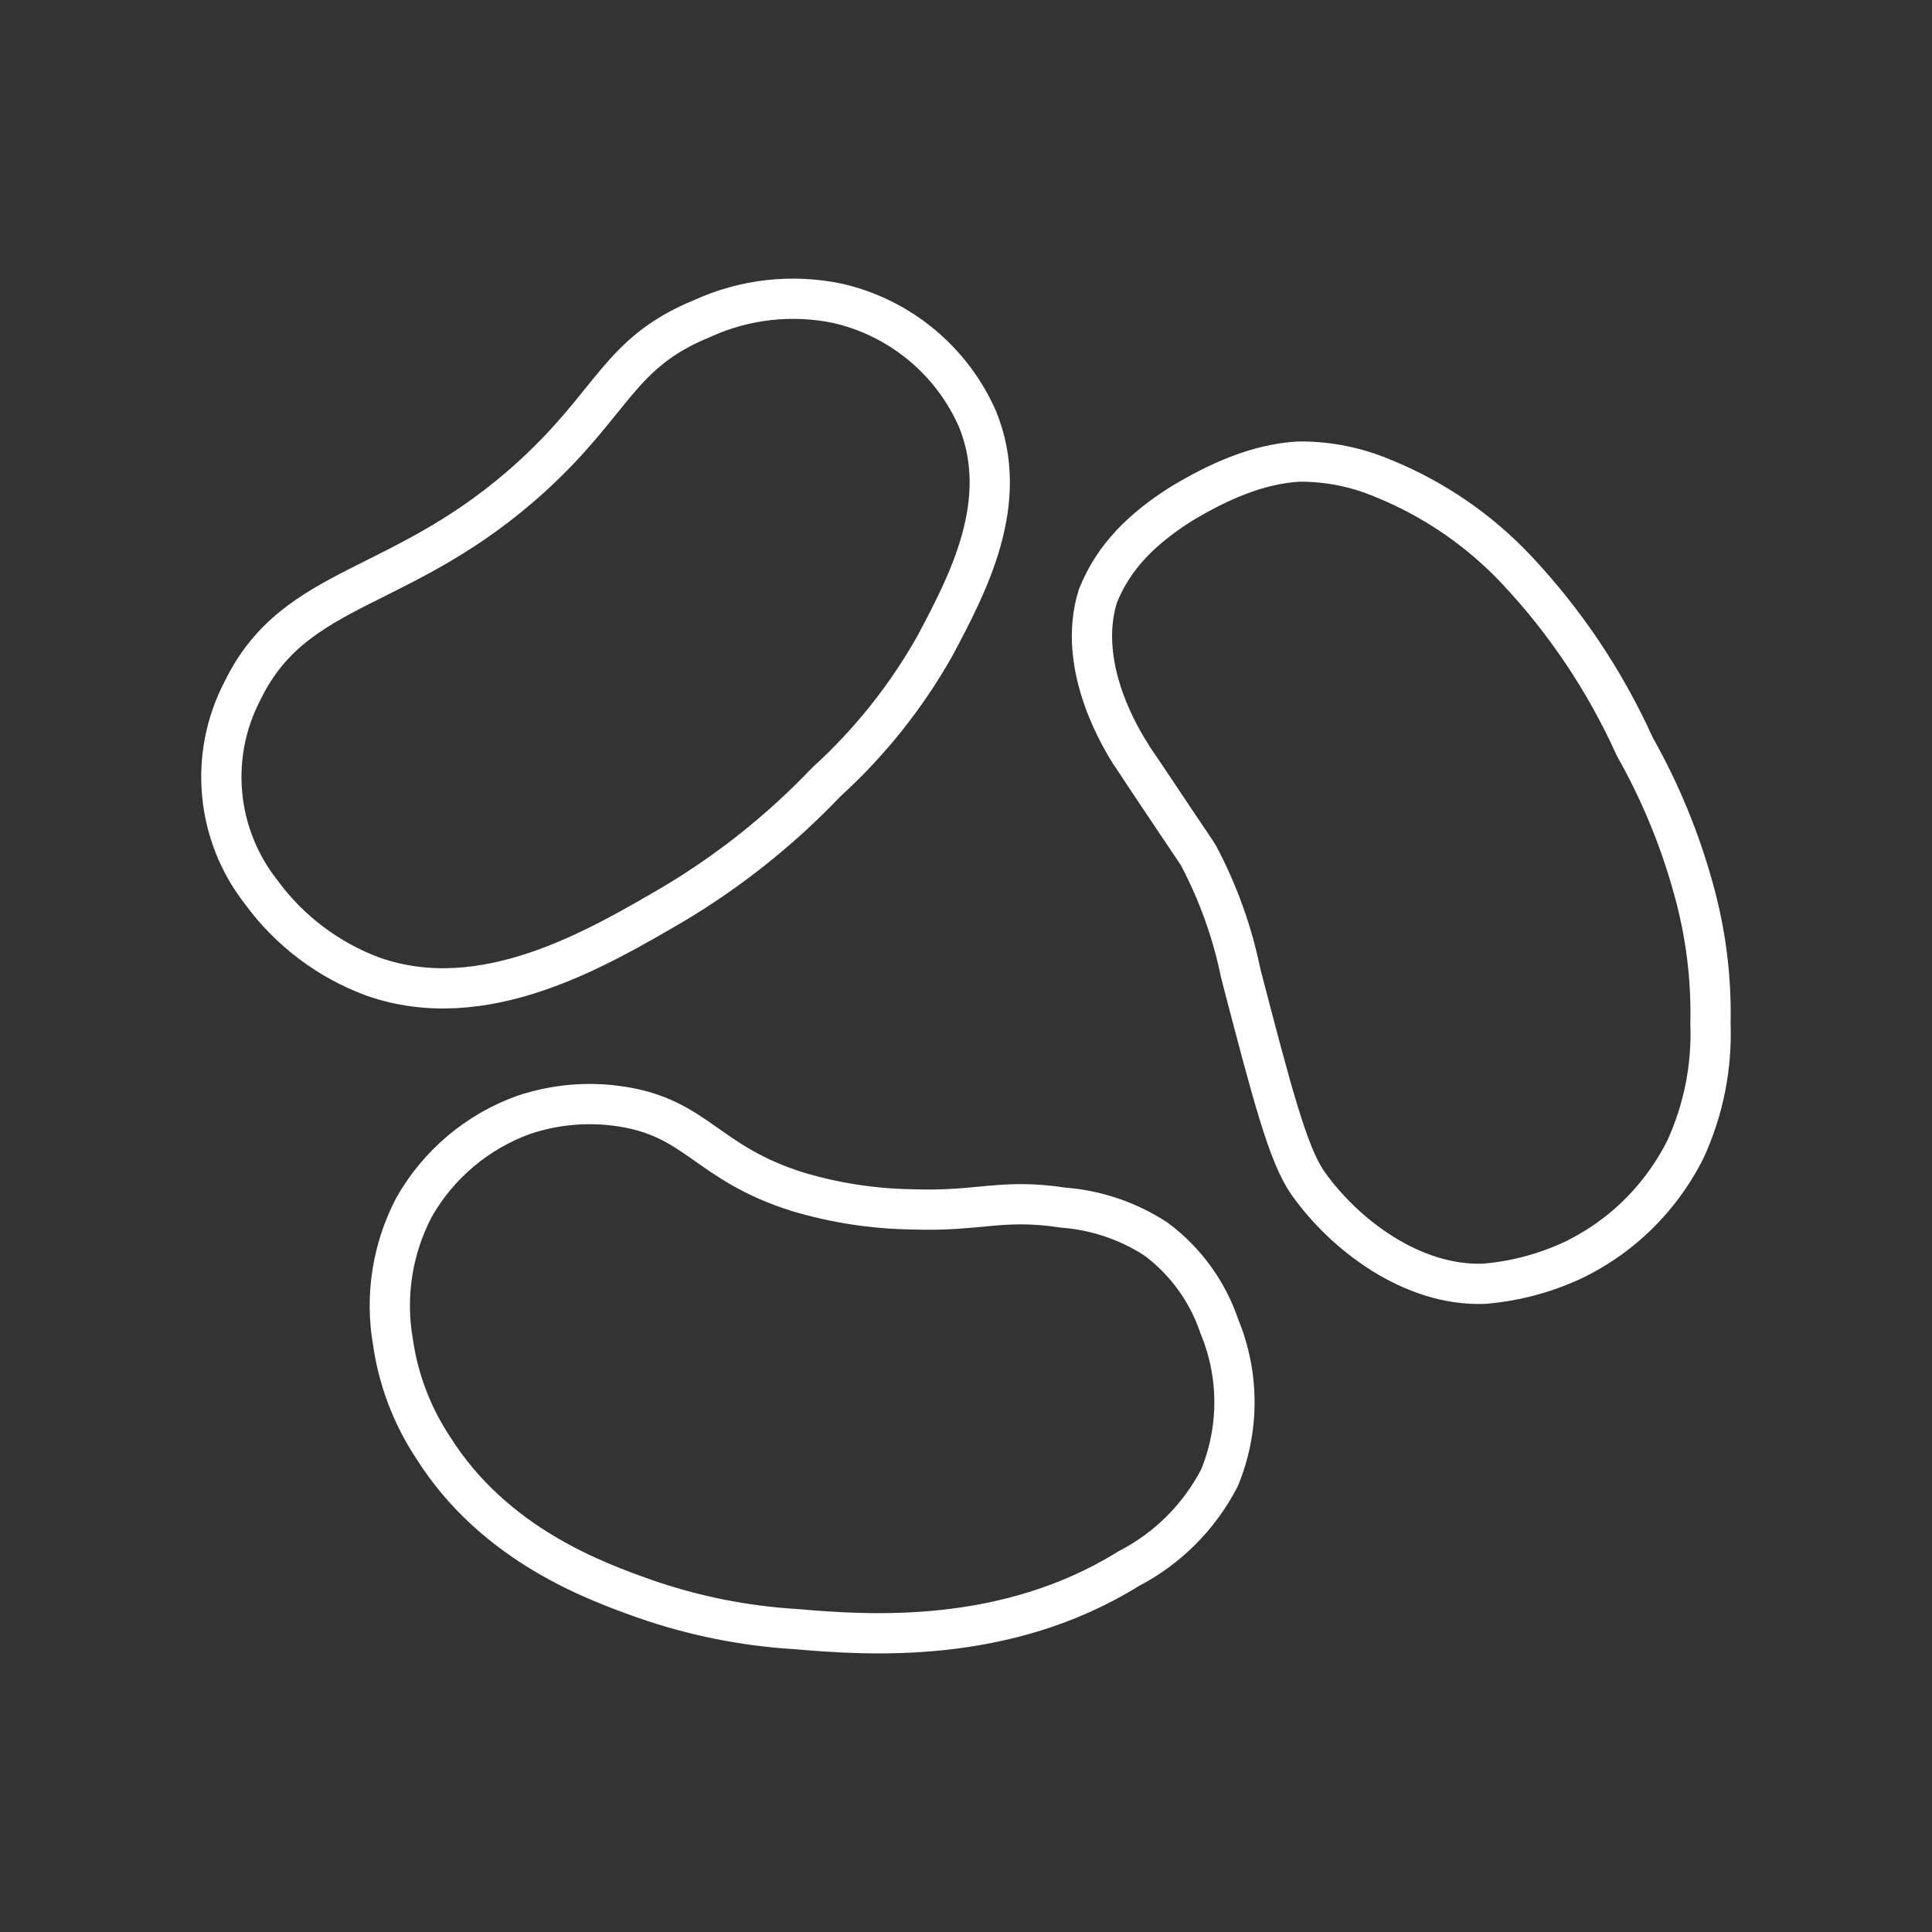 <?xml version="1.0" encoding="UTF-8"?><svg id="b" xmlns="http://www.w3.org/2000/svg" viewBox="0 0 48 48"><rect x="0" y="0" width="48" height="48" fill="#333333" stroke="none"/><defs><style>.f{fill:none;stroke:#fff;stroke-linecap:round;stroke-linejoin:round;}</style></defs><path id="c" class="f" d="m39.165,31.267c.45-.225.87-.505,1.25-.834.604-.524,1.099-1.162,1.458-1.877.45-.979.663-2.05.623-3.127.026-1.126-.116-2.25-.419-3.335-.339-1.237-.83-2.427-1.461-3.543-.726-1.609-1.713-3.088-2.92-4.376-.933-.997-2.071-1.778-3.336-2.291-.659-.279-1.368-.421-2.084-.416-1.053.056-2.05.524-2.917,1.044-.965.609-1.686,1.304-2.082,2.295-.556,1.775.622,3.624.836,3.96.002.004.141.211.417.625,1.136,1.702,1.194,1.772,1.252,1.875.485.918.837,1.9,1.044,2.918.784,3.007,1.176,4.511,1.67,5.211.908,1.285,2.596,2.566,4.378,2.499.796-.066,1.573-.279,2.292-.627h0"/><path id="d" class="f" d="m13.015,27.697c-1.157.416-2.127,1.234-2.732,2.305-.536,1.026-.719,2.201-.52,3.341.134.937.475,1.833.998,2.622,1.527,2.426,4.044,3.325,5.26,3.758,1.212.422,2.476.675,3.757.752,1.793.154,5.202.402,8.265-1.503.967-.5,1.754-1.288,2.254-2.255.497-1.204.497-2.555,0-3.758-.292-.869-.842-1.628-1.577-2.175-.691-.45-1.484-.719-2.306-.781-1.546-.236-2.07.105-3.768.043-.955-.015-1.904-.161-2.82-.434-2.281-.714-2.502-1.847-4.425-2.126-.801-.119-1.619-.046-2.387.212h0"/><path id="e" class="f" d="m6.028,17.155c1.321-2.709,3.991-2.398,7.198-5.33,2.03-1.855,2.148-3.065,4.217-3.91,1.057-.484,2.242-.616,3.379-.376,1.542.357,2.826,1.421,3.464,2.871.839,2.061-.236,4.087-1.051,5.624-.714,1.27-1.628,2.417-2.706,3.396-1.111,1.167-2.375,2.178-3.757,3.007-1.976,1.158-4.758,2.789-7.505,1.827-1.113-.412-2.08-1.143-2.78-2.102-1.124-1.433-1.304-3.392-.46-5.005h0"/></svg>